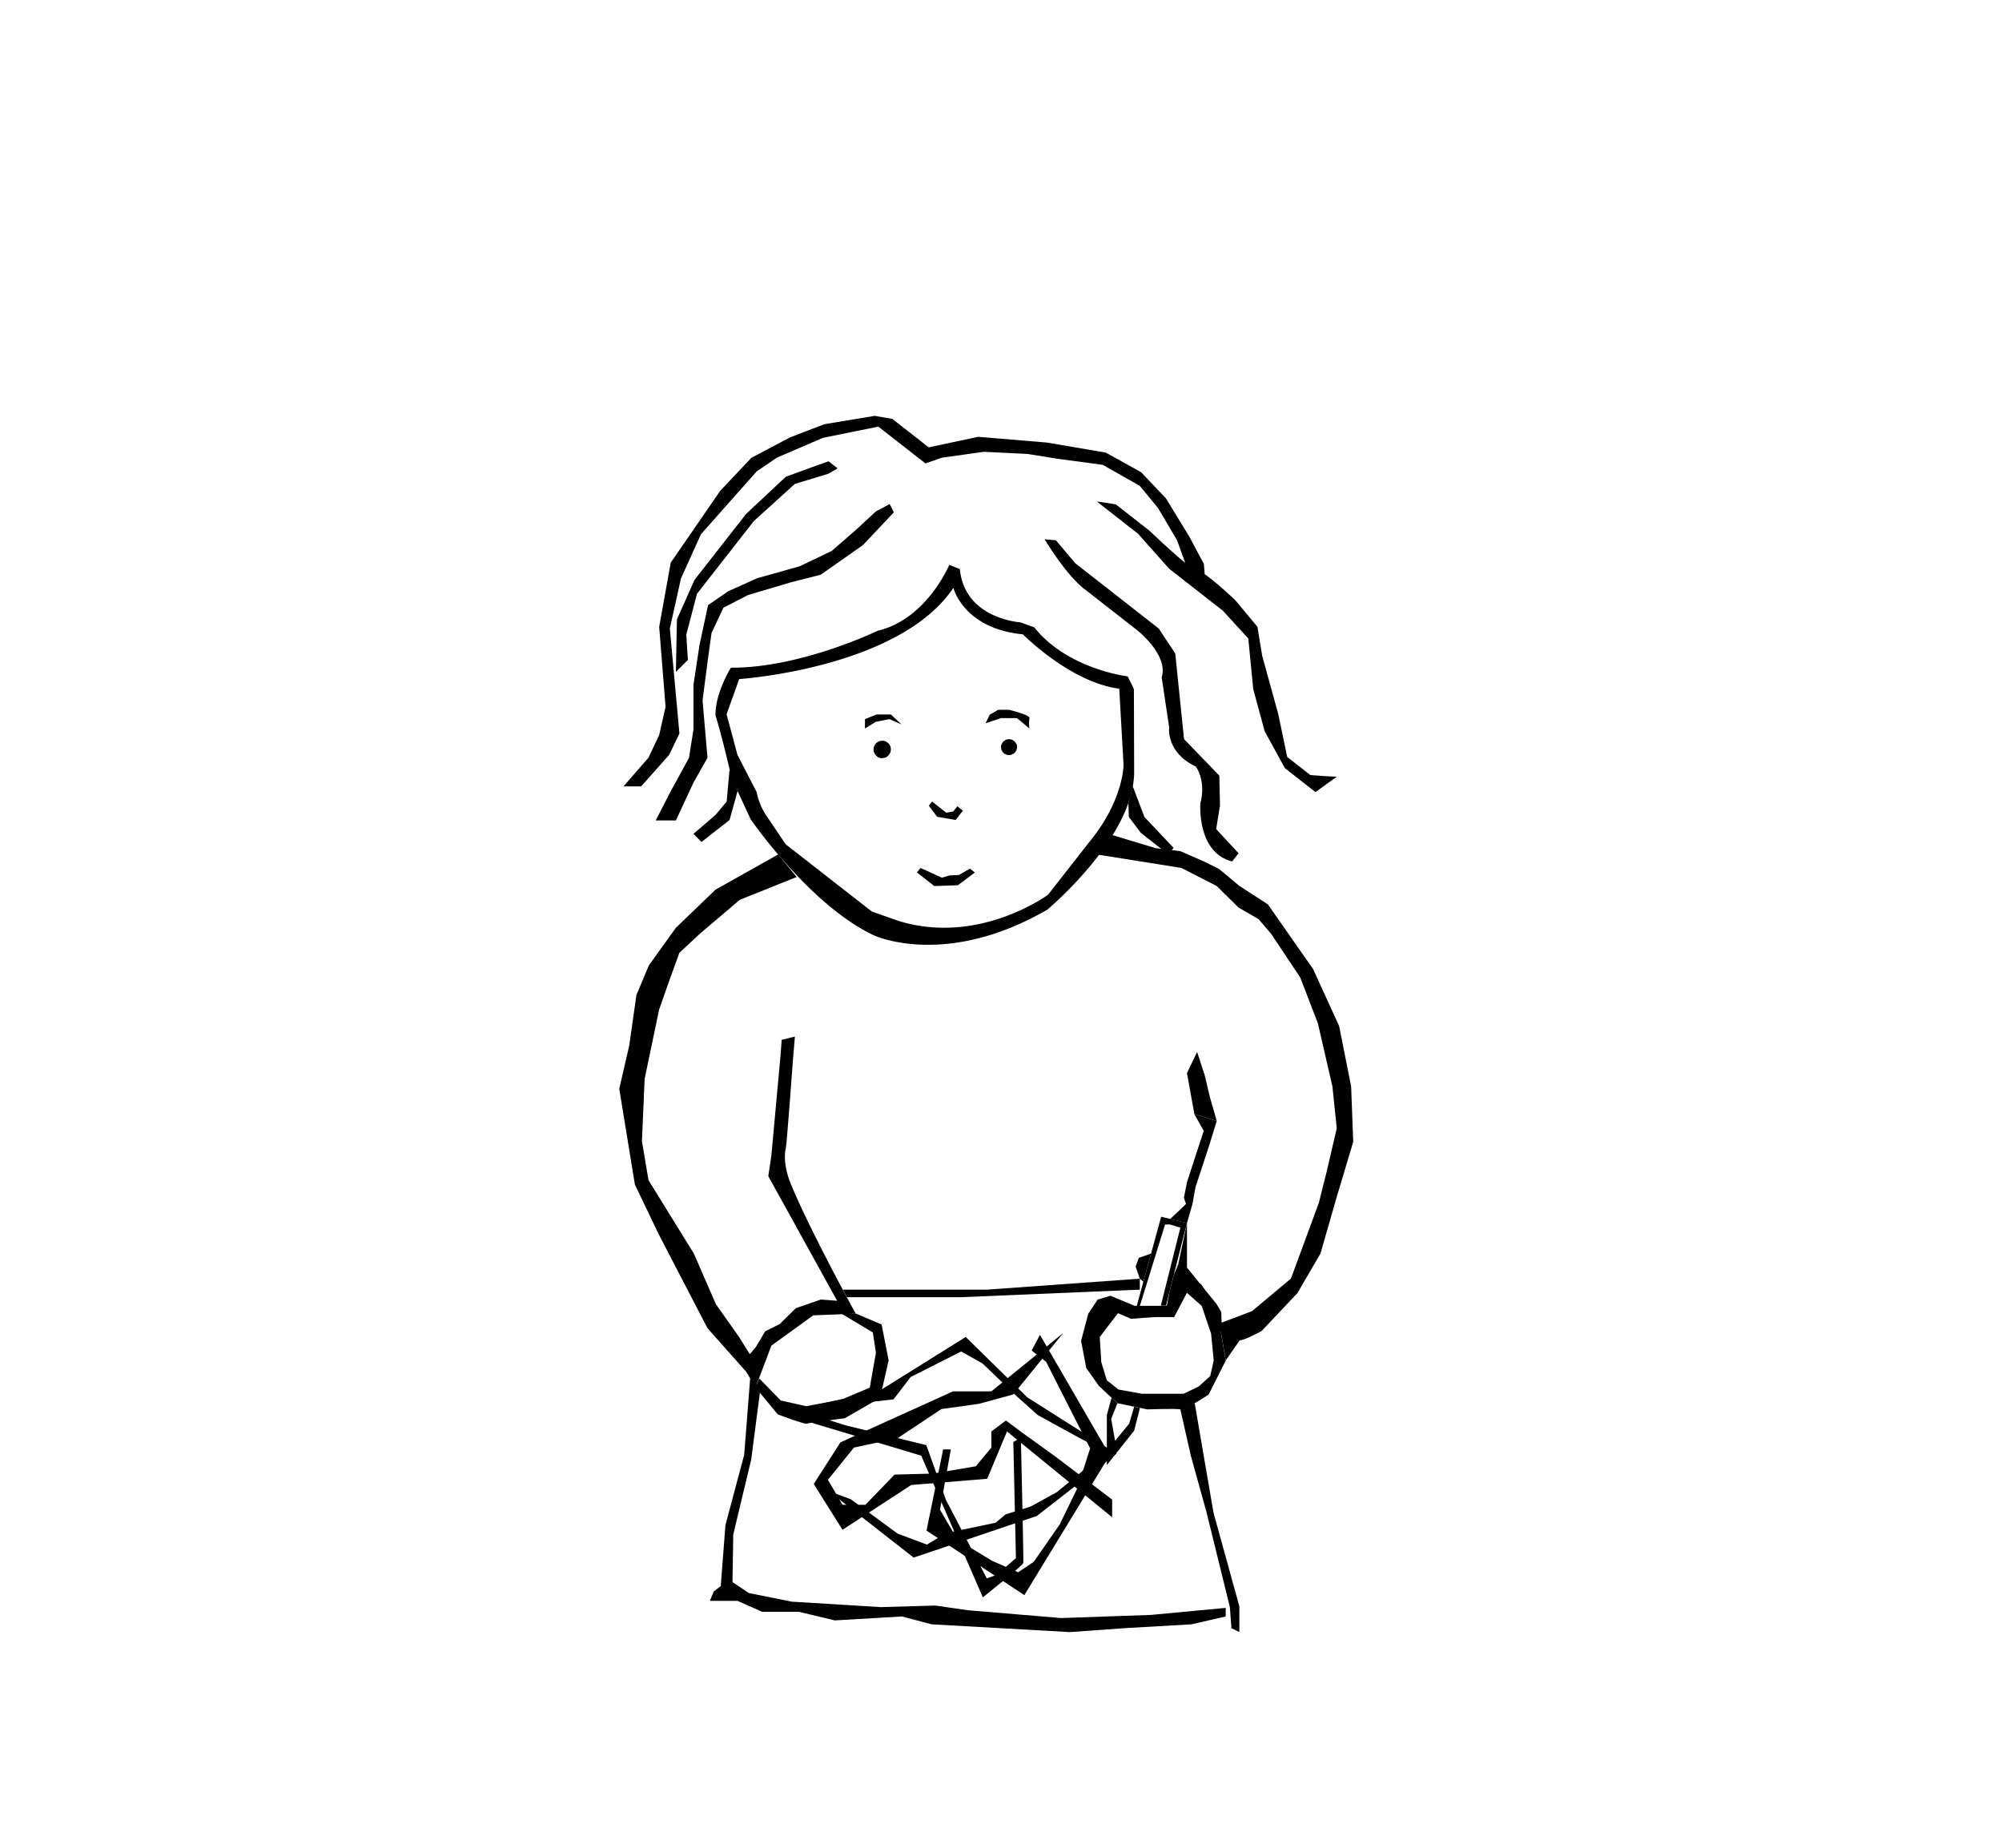 <svg id="Layer_1" data-name="Layer 1" xmlns="http://www.w3.org/2000/svg" viewBox="0 0 650 600"><defs><style>.cls-1{fill:#010101;}</style></defs><title>Artboard 3</title><path class="cls-1" d="M232.31,288.88l-12.86,12.38-8.76,12.2-4.06,9.64-2.34,16.45-3.23,14,5.07,31.08,7.77,16.23,15.8,30.42,12.6,14.19,3,5.08,5.15-13.61,13.58-9.82,13.8-.57s-14.63-26.5-21-41.92c-3.06-7.37-1.7-11.78-1.69-11.83.33-1.36,2.37-29.41,2.37-29.41l.58-6.8-4.3,1.05-.34,4.74-3,32.78-1,6.77,22.34,40.45-5.27-.4-8.11,2.79-5.24,5.16-4.73,2.36-3,5.07-2,2.37h0l-3.49-5.6-7.51-10.63-7.16-16.44-14.72-23.82-2.14-12.66.88-20.28L214,327.83l3.26-9.29,3.31-9.13,6.52-6.09,13.1-11.13,18.46-7.41-6-7.32Z"/><path class="cls-1" d="M356.1,277.46l27.49,4.38,11.46,5.88,7.09,7,6.47,3.72,4.05,4.73,9.51,14.27,5.7,14.81,4.74,20.57,1.4,13.57-3.26,14-2.54,10.15-6.08,16.51-3,8.13L406.5,425.75l-9.88,3.74-.1-3.46-1.6-2.67-9.54-11.74V397.13l1.76-6.09,1-5.49,4.67-14.28,2.23-7.27-7.31-2.3,3.09,5.51-5.43,16.63-1,5.11.68,2-3,2.88-2.14,2,5.45,1.32-2.83,13.39,10.42,16,3.45,6.1,1.54,9.11,4.54-6.52c1.7,0,7.15-3.06,7.15-3.06l11.58-12.27,7.49-12.85L434,388.68l5.36-17.92-.68-18-3.9-19.6-8.45-18.5-14.69-21-9.26-6c-.9-.62-6.3-5.53-7.34-5.88l-4.22-2.08-7.59-3.31-8.1-1-15.49-4.68Z"/><path class="cls-1" d="M395.08,424.68l-5.23-7.78-3.39-1.69-3.91-4.69L381.11,414l-1.42,5.57-.87,4.46H368.38l-7.87-3.28L356.38,422l-3.06,4.61L351,435.41l1.69,8.83,4.09,5.79,6.05,5.63,9.71,2s9.36-.34,10.73,0,9.14-4.81,9.14-4.81L398,441.75l-3.89-.17-1.18,5.24-3.72,3.38-4.91,2.37H370.7l-7.56-1.36-3.78-3-1.8-5.92-.5-8.13,5.91-7.75,4.27,1.85,3.69-.3,4-.27h6.28l4.15-7.88,4.8,4.23,3.05,9,.84,8.57,3.89.17Z"/><polygon class="cls-1" points="387.77 361.71 385.38 348.45 388.67 341.6 391.14 349.13 392.82 356.25 395.05 364 387.77 361.71"/><path class="cls-1" d="M368.23,251l-.08-27.26-2-4.1s-19.59-2.33-30.35-15.94l-4.57-1.63s-18-1.08-19.59-17.26l-3.43-1.41s-7.3,17.65-23.22,21.41c0,0-25.06,12.14-47.67,12,0,0-5.2,8.27-5,15.54,0,0,1.87,5.76,5.25,20.38L243.7,266s19.1,27.84,39.94,37.68c0,0,23.14,11,56.48-8.35C340.15,295.24,367.9,272.18,368.23,251ZM292,299.12,283.08,296l-28-21.86-6-8.91a20.72,20.72,0,0,1-3.4-8l-6.25-12.13-3.53-13.17L240,220.51s52-3.45,69.54-29.63c0,0,3.27,13.25,22.57,15.1,0,0,15.38,15.6,31.28,17.65l1.4,24.76s0,11.66-11.29,25.23l-13.22,16.91S318,307,292,299.12Z"/><path class="cls-1" d="M339.16,175.11s7.09,12,13.43,16.55l16.64,13s10.24,8,7.94,15.28l2.43,16.27s-1.13,8.08,8.65,12.71c0,0,3.46,4.43,1.47,11.95,0,0-1.21,15.93,10.32,18.88l2.1-2.68-7.28-7.85,1.24-7.67-.21-9.69L384.43,240l-2.86-27.82-5.36-8.09-27.1-21.19-6.28-7.45Z"/><polygon class="cls-1" points="367.8 255.36 371.56 265.3 381.03 275.31 379.36 277.46 370.41 270.46 366.5 265.25 366.36 260.77 367.8 255.36"/><path class="cls-1" d="M356.1,162.84l13.39,10.47,10.13,11.39,17.45,13.64,8.22,9,1.6,16.4,3.71,13.7,6.57,12,9.93,7.77,6.91-5-3.68-.17-4.89-.36-7.52-5.88-2.92-14-5.19-18.82-1.56-9.45-7.2-8.65s-10.19-9.69-12.08-9.44-15.72-13.07-15.72-13.07l-11-8.61Z"/><polygon class="cls-1" points="214.02 238.68 216.09 229.51 214.02 203.55 217.77 182.7 233.84 159.37 243.94 148.68 256.48 142.04 267.6 137.76 284.01 135.03 289.72 136.03 301.53 145.26 317.61 141.84 339.93 143.71 359 146.96 370.49 153.34 378.54 161.8 386.12 174.22 390.86 183.1 391.14 186.53 385.44 184.49 382.15 175.43 376.02 165.01 370.03 157.74 358.02 150.94 343.18 148.95 333.57 147.4 319.42 146.71 305.82 148.62 300.46 150.48 285.17 138.53 267.17 142.18 252.19 148.63 245.69 153.06 227.57 173.49 221.08 187.87 217.48 204.09 220.59 238.17 217.28 245.09 208.16 255.36 202.41 255.36 210.52 246.07 214.02 238.68"/><polygon class="cls-1" points="229.71 215.04 228.1 227.44 229.71 246.07 225.15 254.14 219.45 266.41 212.89 266.41 217.62 257.22 223.7 246.07 225.15 236.9 225.15 222.37 227.11 209.46 229.89 196.5 236.48 191.96 245.82 187.76 259.66 183.87 270.02 178.91 277.82 172.13 284.42 166.04 288.85 163.68 290.22 166.36 280.17 177 266.48 186.62 256.89 189.06 242.84 193.22 234.86 197.35 231.01 205.58 229.71 215.04"/><polygon class="cls-1" points="271.96 152.09 268.85 153.87 258.08 157.13 244.75 169.2 226.29 192.82 222.82 206.1 223.34 214.29 219.45 218.16 219.78 201.14 225.49 188.3 242.28 166.83 255.13 154.82 263.02 151.92 269.02 149.79 271.96 152.09"/><polygon class="cls-1" points="302.62 260.28 301.58 261.62 304.26 265.23 310.27 266.26 312.64 263.23 310.83 261.81 309.53 263.48 307.25 263.9 305.24 262.33 302.62 260.28"/><polygon class="cls-1" points="297.71 283.31 303.34 287.72 311.02 287.45 316.51 283.31 314.9 282.06 311.34 284.13 308.32 284.26 305.8 285 298.86 281.84 297.71 283.31"/><path class="cls-1" d="M283.63,243.64s.85,3.05,3.08,2.41c0,0,2.1.37,2.09-2.68"/><path class="cls-1" d="M325,242.05s.87,3,3.09,2.41c0,0,2.09.36,2.1-2.69"/><polygon class="cls-1" points="360.9 453.89 359.37 459.49 359.37 475.72 368.24 464.56 370.11 457.2 368.24 456.81 366.61 462.3 362.04 467.86 360.77 460.76 362.8 455.66 360.9 453.89"/><polyline class="cls-1" points="371.22 416.19 370.07 415.21 368.72 411.32 369.73 408.45 373.73 407.05"/><path class="cls-1" d="M277.87,426.54l8.37,3.54,2.28,11.67-2.79,12.17-11.41,6.59s-11.66,1.52-12.42,1.77-9.38-3-9.38-3l-7.18-8.7,1.15-3,7,7.18,8.87,2,11.41-2.53,8.62-3.63,2-11.33-1-6.59-10.14-6.08"/><polyline class="cls-1" points="273.67 418.77 320.46 418.77 370.07 415.21 370.07 418.77 312.35 421.21 274.98 421.21"/><polyline class="cls-1" points="387.9 455.68 393.99 491.18 402.39 521.61 402.39 529.97 399.82 528.7 399.31 521.86 391.7 490.93 386.63 472.68 383.24 457.71"/><polygon class="cls-1" points="397.96 524.9 386.89 527.44 365.08 528.7 347.34 529.97 302.46 527.44 292.83 524.9 271.03 526.17 259.37 523.38 247.45 523.38 239.47 519.83 230.47 519.83 231.73 516.79 234.01 515.01 235.53 495.24 241.62 472.42 243.56 447.58 246.94 450.54 243.9 473.94 238.07 498.28 237.82 513.75 243.14 517.3 257.08 520.09 285.99 521.86 303.73 521.35 314.21 522.87 344.55 525.41 373.73 524.39 397.96 522.11 397.96 524.9"/><polyline class="cls-1" points="378.82 423.98 376.89 423.98 383.24 398.65 379.94 397.63 378.27 397.63 370.11 423.98 368.39 426.54 377 395.1 385.38 397.13 377.91 426.54"/><circle class="cls-1" cx="286.44" cy="243.33" r="2.81"/><circle class="cls-1" cx="327.6" cy="242.61" r="2.59"/><polygon class="cls-1" points="236.87 249.83 235.93 260.28 232.31 264.62 225.15 270.76 227.76 273.41 236.87 266.26 239.47 256.87 236.87 249.83"/><path class="cls-1" d="M320,234.87l5-1.69h5.19l4.05,3.38a10.7,10.7,0,0,1,0-3.38c.34-1-6.64-2.7-6.64-2.7h-3.5l-2.76,1.59Z"/><polygon class="cls-1" points="292.66 235.21 288.8 233.52 284.38 234.37 280.83 236.56 280.83 233.52 284.55 232 289.25 232 292.66 235.21"/><path class="cls-1" d="M269,484.15l27.64,21.63,40-13.52S362.71,472,362.49,472s-28.95-18.25-28.95-18.25l-20-19.61-29.23,18.26-32.54,6.08,47.33,14.2,20,46s13-10.31,13.14-11.16-.79-40.73-.79-40.73L329,468.26l.85,37.69-6.26,5.41-3.21,1.18L307.11,487l-6.36-17.74-26.2-6.43L261.7,458.8l14.88-2.88,13.52-1.52,5.57-7.26,16.4-8.29,6.93,3.89,11.49,11,6.42,5.74,10.15,5.58,10,5.41L353,476.38l-9.8,8.11-8.62,4.73-8.11,2.54-3.22,2.7-16.11,3.38-6.2,3.72L291.45,498l-15.21-11.16Z"/><polygon class="cls-1" points="345.2 432.86 321.88 451.79 309.43 451.79 272.86 468.36 272.29 469.25 264.2 481.88 273.54 496.75 295.85 482.21 320.52 480.19 326.95 464.81 361.09 492.69 361.09 486.95 342.83 473.09 331.34 464.81 326.61 461.26 321.88 464.81 321.88 470.05 316.81 476.13 302.87 478.5 290.44 478.83 280.97 488.64 273.54 488.64 268.81 480.52 277.26 470.05 291.45 467 305.65 457.54 317.82 455.85 328.97 452.81 345.2 432.86"/><polygon class="cls-1" points="306.22 470.65 300.81 497.01 332.58 517.97 360.3 472.51 337.65 433.46 334.95 438.54 339.68 442.25 347.38 457.46 353.94 470.31 349.82 483.15 344.08 494.99 335.63 507.15 330.56 510.54 322.1 506.82 310.95 500.06 305.2 490.25 308.71 470.65 306.22 470.65"/></svg>